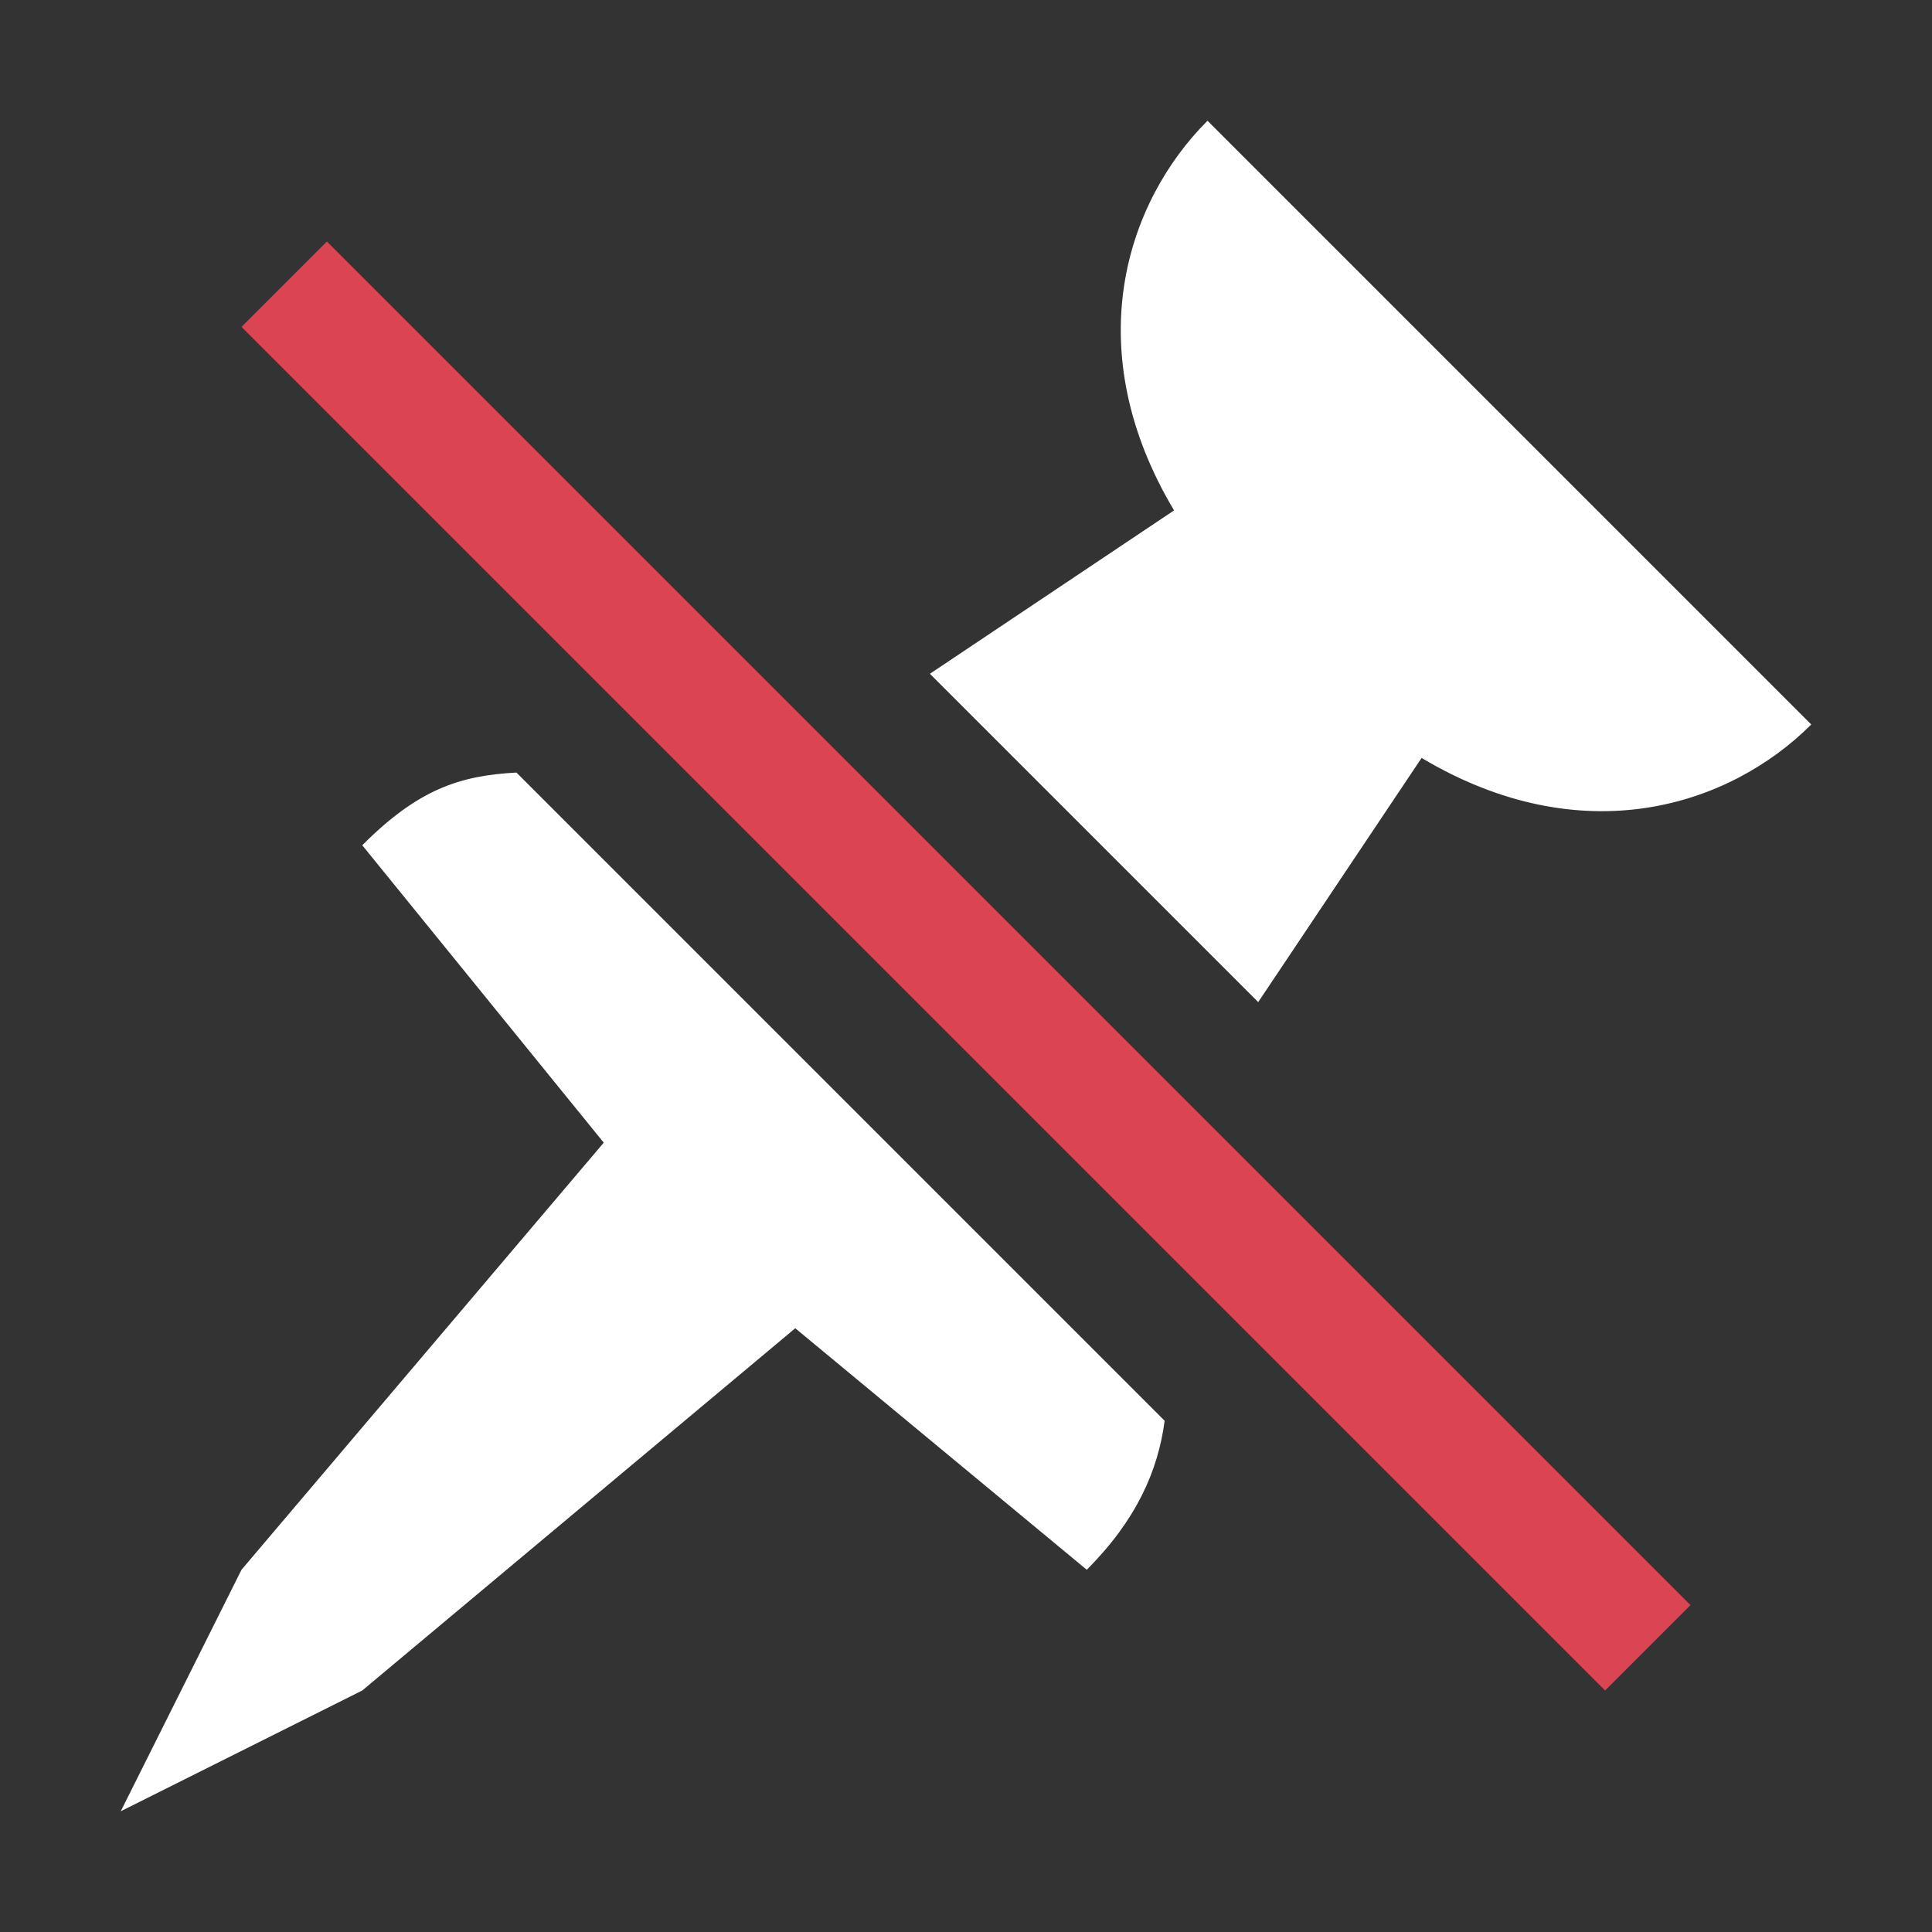 <svg version="1.1" viewBox="0 0 16 16" xmlns="http://www.w3.org/2000/svg">
 <rect x="0" y="0" width="16" height="16" fill="#333333" stroke="none"/>
 <style id="current-color-scheme" type="text/css">.ColorScheme-Text {
            color:#ffffff;
        }
        .ColorScheme-NegativeText {
            color:#da4453;
        }</style>
 <path d="m10 1c-0.681 0.681-1.07 1.898-0.277 3.227l-2.022 1.353 2.719 2.719 1.353-2.022c1.329 0.792 2.545 0.404 3.227-0.277l-5-5zm-5.723 5.398c-0.474 0.025-0.818 0.142-1.277 0.602l2 2.463-3 3.537-1 2 2-1 3.586-3 2.414 2c0.408-0.408 0.591-0.818 0.645-1.234l-5.367-5.367z" class="ColorScheme-Text" fill="currentColor"/>
 <path class="ColorScheme-NegativeText" d="M2.707 2L2 2.707 13.293 14l.707-.707z" fill="currentColor"/>
</svg>
